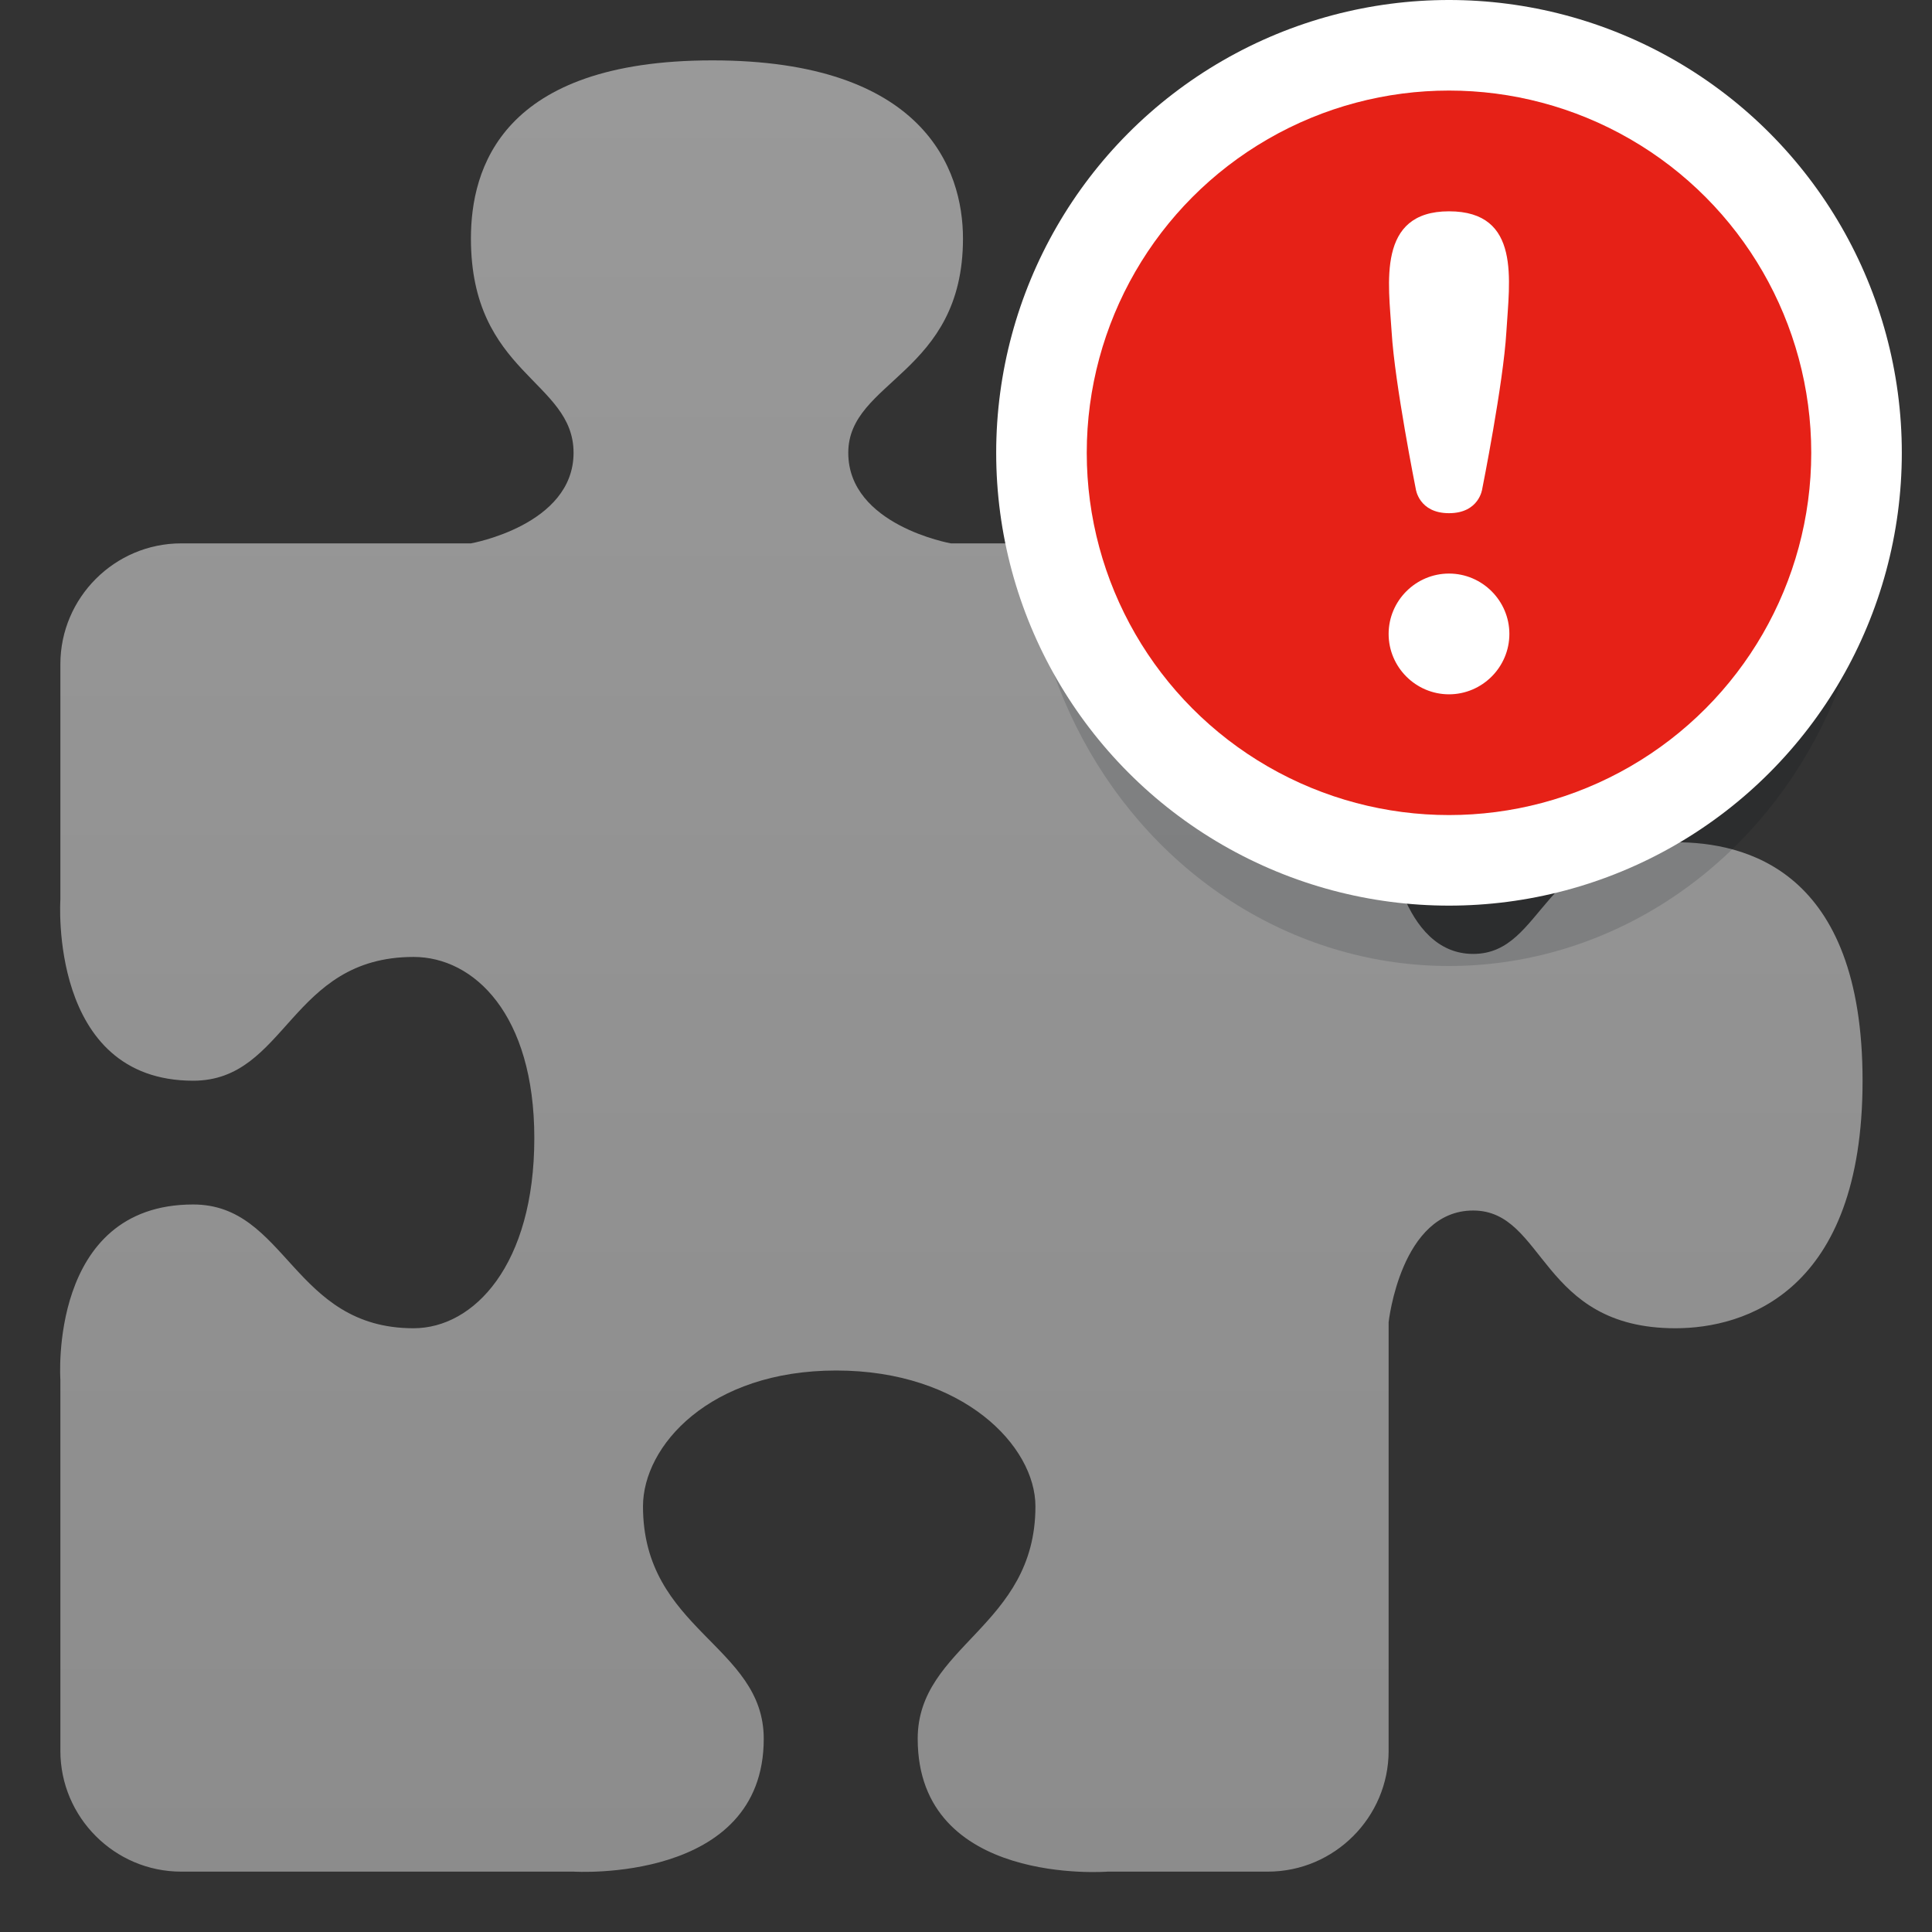 <svg xmlns="http://www.w3.org/2000/svg" xmlns:xlink="http://www.w3.org/1999/xlink" width="64" height="64" viewBox="0 0 64 64"><rect x="0" y="0" width="64" height="64" fill="#333333" stroke="none"/><defs><style>.style-puzzle-piece{fill:url(#gradient-linear-puzzle-piece)}.style-badge-shadow{fill:#0d131a;fill-opacity:.15}.style-badge-background{fill:#fff}.style-badge-inside{fill:#e62117}.style-badge-icon{fill:#fff}</style><linearGradient id="gradient-linear-puzzle-piece" x1="0%" x2="0%" y1="0%" y2="100%"><stop offset="0%" stop-color="#999" stop-opacity="1"/><stop offset="100%" stop-color="#8c8c8c" stop-opacity="1"/></linearGradient></defs><path d="M42,62c2.2,0,4-1.8,4-4l0-14.2c0,0,0.4-3.7,2.8-3.7c2.4,0,2.2,3.9,6.7,3.9c2.3,0,6.2-1.2,6.2-8.2 c0-7-3.9-7.9-6.2-7.9c-4.5,0-4.3,3.7-6.7,3.7c-2.4,0-2.8-3.8-2.8-3.8V22c0-2.2-1.8-4-4-4H31.5c0,0-3.4-0.6-3.4-3 c0-2.4,3.8-2.6,3.8-7.1c0-2.3-1.3-5.9-8.3-5.9s-8,3.6-8,5.9c0,4.5,3.4,4.7,3.4,7.1c0,2.4-3.4,3-3.4,3H6c-2.2,0-4,1.8-4,4l0,7.8 c0,0-0.4,6,4.4,6c3.1,0,3.2-4.1,7.3-4.1c2,0,4,1.9,4,6c0,4.2-2,6.3-4,6.3c-4,0-4.2-4.1-7.3-4.1c-4.8,0-4.4,5.8-4.4,5.8L2,58 c0,2.2,1.8,4,4,4H19c0,0,6.3,0.4,6.3-4.4c0-3.1-4-3.6-4-7.7c0-2,2.2-4.5,6.4-4.5c4.2,0,6.6,2.5,6.6,4.5c0,4-3.9,4.6-3.9,7.7 c0,4.9,6.3,4.4,6.3,4.4H42z" class="style-puzzle-piece"/><svg width="32" height="32" x="32" y="0"><ellipse cx="16" cy="17" class="style-badge-shadow" rx="14" ry="15"/><circle cx="16" cy="15" r="15" class="style-badge-background"/><circle cx="16" cy="15" r="12" class="style-badge-inside"/><path d="M14.9,16.2c0,0,0.1,0.8,1.1,0.8c1,0,1.1-0.8,1.1-0.8 s0.7-3.5,0.8-5.2C18,9.3,18.4,7,16,7s-2,2.4-1.9,4C14.2,12.7,14.9,16.2,14.9,16.2z M16,19c-1.1,0-2,0.9-2,2c0,1.1,0.9,2,2,2 c1.1,0,2-0.9,2-2C18,19.9,17.1,19,16,19z" class="style-badge-icon"/></svg></svg>